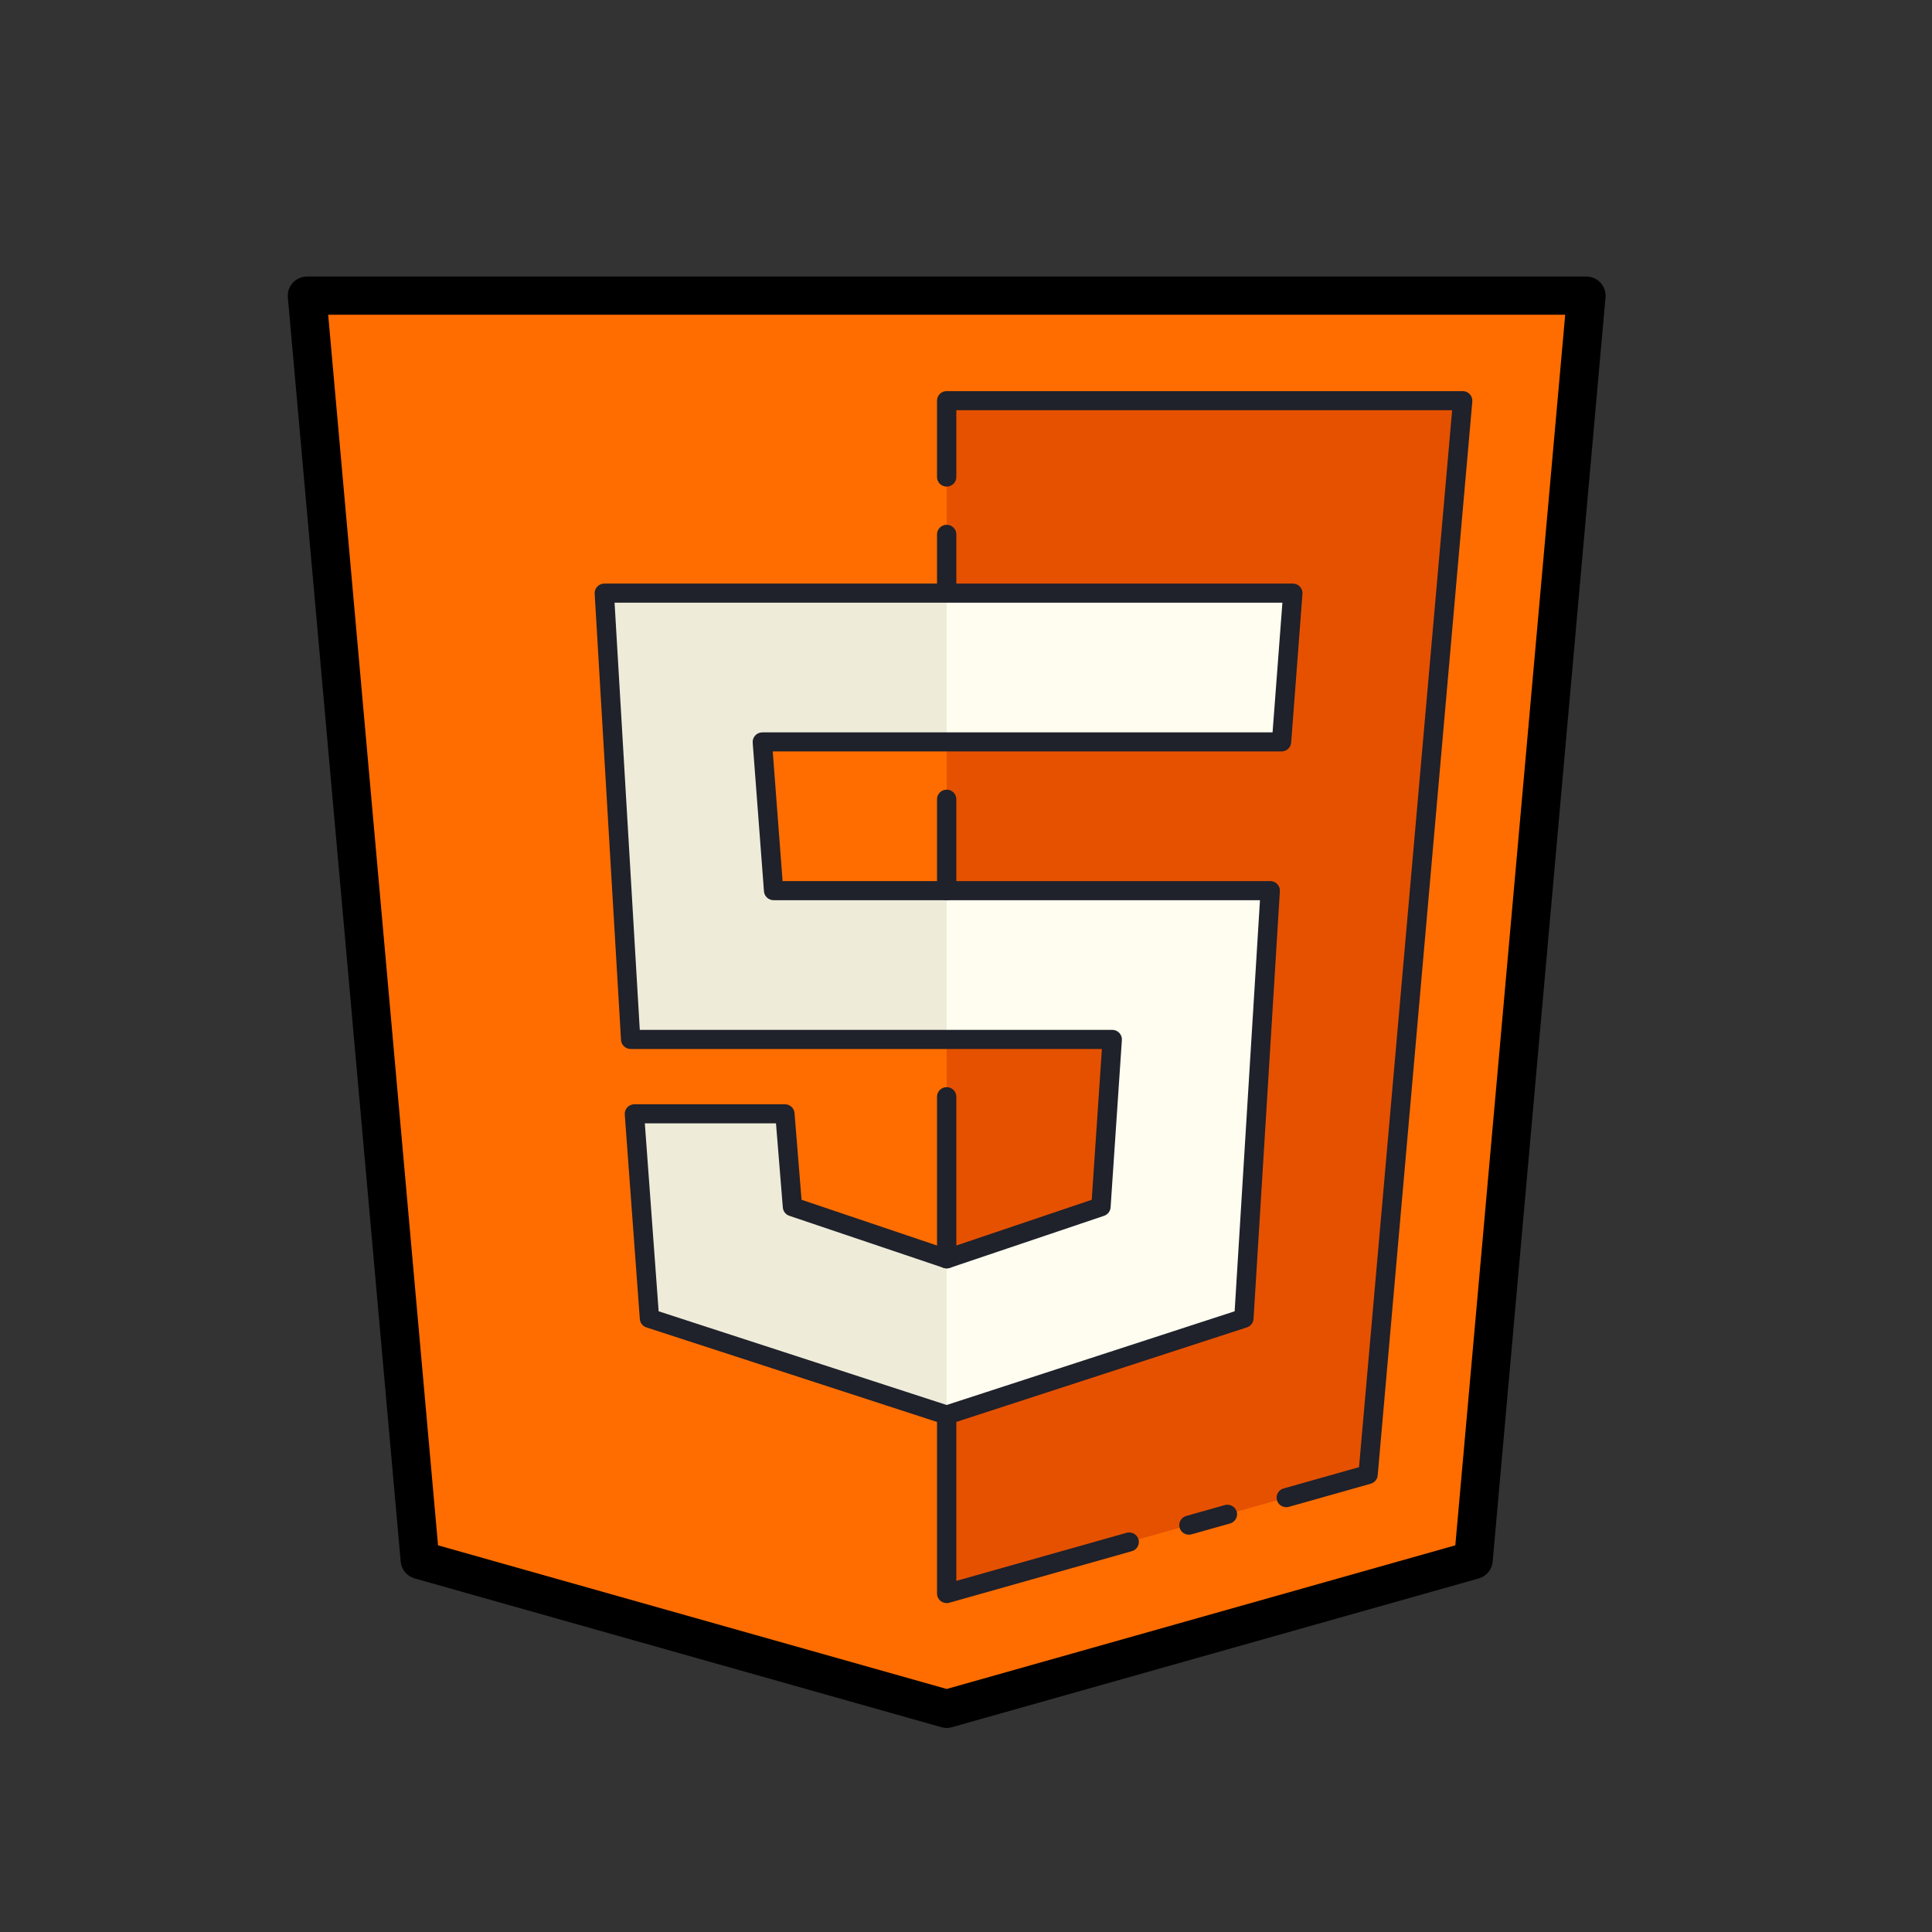 <svg width="100" height="100" viewBox="0 0 100 100" fill="none" xmlns="http://www.w3.org/2000/svg">
<rect x="0" y="0" width="100" height="100" fill="#333333" stroke="none"/>
<path d="M82.105 15.302H15.895L21.737 80.75L49 88.449L76.263 80.75L82.105 15.302Z" fill="#FF6D00"/>
<path d="M49 89.438C48.907 89.438 48.815 89.425 48.726 89.399L21.463 81.699C21.065 81.586 20.777 81.243 20.741 80.835L14.898 15.388C14.874 15.112 14.967 14.838 15.157 14.634C15.347 14.429 15.614 14.313 15.895 14.313H82.106C82.386 14.313 82.654 14.43 82.843 14.634C83.032 14.839 83.126 15.113 83.102 15.389L77.259 80.836C77.223 81.244 76.936 81.587 76.537 81.7L49.274 89.4C49.185 89.425 49.093 89.438 49 89.438ZM22.673 79.986L49 87.421L75.327 79.986L81.014 16.29H16.986L22.673 79.986Z" fill="black"/>
<path d="M49 20.738V82.482L70.811 76.323L75.709 20.738H49Z" fill="#E65100"/>
<path d="M49 30.701L48 34.551L49 38.401H66.332L66.916 30.701H49Z" fill="#FEFDEF"/>
<path d="M49 53.8H57.568L56.984 62.463L49 65.158L48 68.68L49 73.243L64.384 68.238L65.747 46.101H49L48 49.899L49 53.8Z" fill="#FEFDEF"/>
<path d="M49 65.158V73.243L33.616 68.238L32.837 57.65H40.626L41.015 62.462L49 65.158ZM39.458 38.401H49V30.701H31.279L32.642 53.8H49V46.101H40.042L39.458 38.401Z" fill="#EEECD9"/>
<path d="M66.576 78.012C66.358 78.012 66.158 77.871 66.096 77.653C66.02 77.391 66.173 77.117 66.439 77.042L70.343 75.94L75.163 21.233H49.5V24.692C49.5 24.965 49.276 25.186 49 25.186C48.724 25.186 48.5 24.965 48.5 24.692V20.738C48.5 20.466 48.724 20.244 49 20.244H75.709C75.85 20.244 75.982 20.302 76.077 20.404C76.172 20.506 76.22 20.643 76.207 20.781L71.309 76.364C71.291 76.569 71.148 76.74 70.949 76.797L66.715 77.993C66.668 78.006 66.621 78.012 66.576 78.012Z" fill="#1F212B"/>
<path d="M61.537 79.435C61.319 79.435 61.119 79.294 61.057 79.076C60.981 78.814 61.135 78.541 61.4 78.466L63.394 77.903C63.662 77.83 63.936 77.981 64.012 78.243C64.088 78.506 63.934 78.779 63.669 78.854L61.675 79.416C61.629 79.429 61.582 79.435 61.537 79.435Z" fill="#1F212B"/>
<path d="M49 82.976C48.893 82.976 48.787 82.941 48.699 82.876C48.573 82.782 48.5 82.636 48.5 82.482V73.242C48.5 72.969 48.724 72.747 49 72.747C49.276 72.747 49.5 72.969 49.5 73.242V81.826L58.31 79.338C58.577 79.265 58.853 79.416 58.928 79.678C59.004 79.94 58.851 80.214 58.585 80.289L49.138 82.957C49.092 82.97 49.046 82.976 49 82.976Z" fill="#1F212B"/>
<path d="M49 65.652C48.724 65.652 48.5 65.43 48.5 65.158V56.766C48.5 56.493 48.724 56.271 49 56.271C49.276 56.271 49.5 56.493 49.5 56.766V65.158C49.5 65.43 49.276 65.652 49 65.652Z" fill="#1F212B"/>
<path d="M49 46.595C48.724 46.595 48.5 46.374 48.5 46.101V41.367C48.5 41.094 48.724 40.873 49 40.873C49.276 40.873 49.5 41.094 49.5 41.367V46.101C49.5 46.374 49.276 46.595 49 46.595Z" fill="#1F212B"/>
<path d="M49 73.737C48.947 73.737 48.895 73.729 48.844 73.712L33.46 68.707C33.268 68.645 33.132 68.473 33.117 68.273L32.338 57.687C32.328 57.55 32.376 57.415 32.471 57.315C32.566 57.214 32.699 57.157 32.837 57.157H40.626C40.887 57.157 41.104 57.355 41.124 57.612L41.488 62.1L49 64.636L56.508 62.101L57.034 54.295H32.643C32.378 54.295 32.16 54.091 32.144 53.83L30.78 30.73C30.772 30.593 30.821 30.461 30.916 30.361C31.01 30.262 31.142 30.206 31.279 30.206H66.916C67.055 30.206 67.187 30.263 67.282 30.364C67.377 30.465 67.425 30.599 67.415 30.737L66.831 38.437C66.811 38.695 66.594 38.894 66.332 38.894H39.997L40.506 45.605H65.747C65.885 45.605 66.017 45.661 66.111 45.76C66.206 45.86 66.255 45.992 66.246 46.129L64.883 68.266C64.87 68.468 64.735 68.642 64.54 68.705L49.156 73.71C49.105 73.728 49.053 73.737 49 73.737ZM34.091 67.872L49 72.722L63.905 67.872L65.216 46.594H40.042C39.78 46.594 39.563 46.394 39.543 46.137L38.959 38.438C38.949 38.301 38.997 38.165 39.092 38.066C39.187 37.965 39.32 37.907 39.458 37.907H65.868L66.377 31.195H31.81L33.115 53.306H57.569C57.708 53.306 57.84 53.362 57.934 53.462C58.028 53.562 58.077 53.696 58.068 53.833L57.484 62.495C57.47 62.693 57.338 62.865 57.146 62.93L49.162 65.625C49.058 65.661 48.943 65.661 48.84 65.625L40.856 62.93C40.667 62.866 40.535 62.698 40.519 62.502L40.165 58.144H33.376L34.091 67.872Z" fill="#1F212B"/>
<path d="M49 31.019C48.724 31.019 48.5 30.797 48.5 30.524V27.658C48.5 27.385 48.724 27.163 49 27.163C49.276 27.163 49.5 27.385 49.5 27.658V30.524C49.5 30.797 49.276 31.019 49 31.019Z" fill="#1F212B"/>
</svg>
